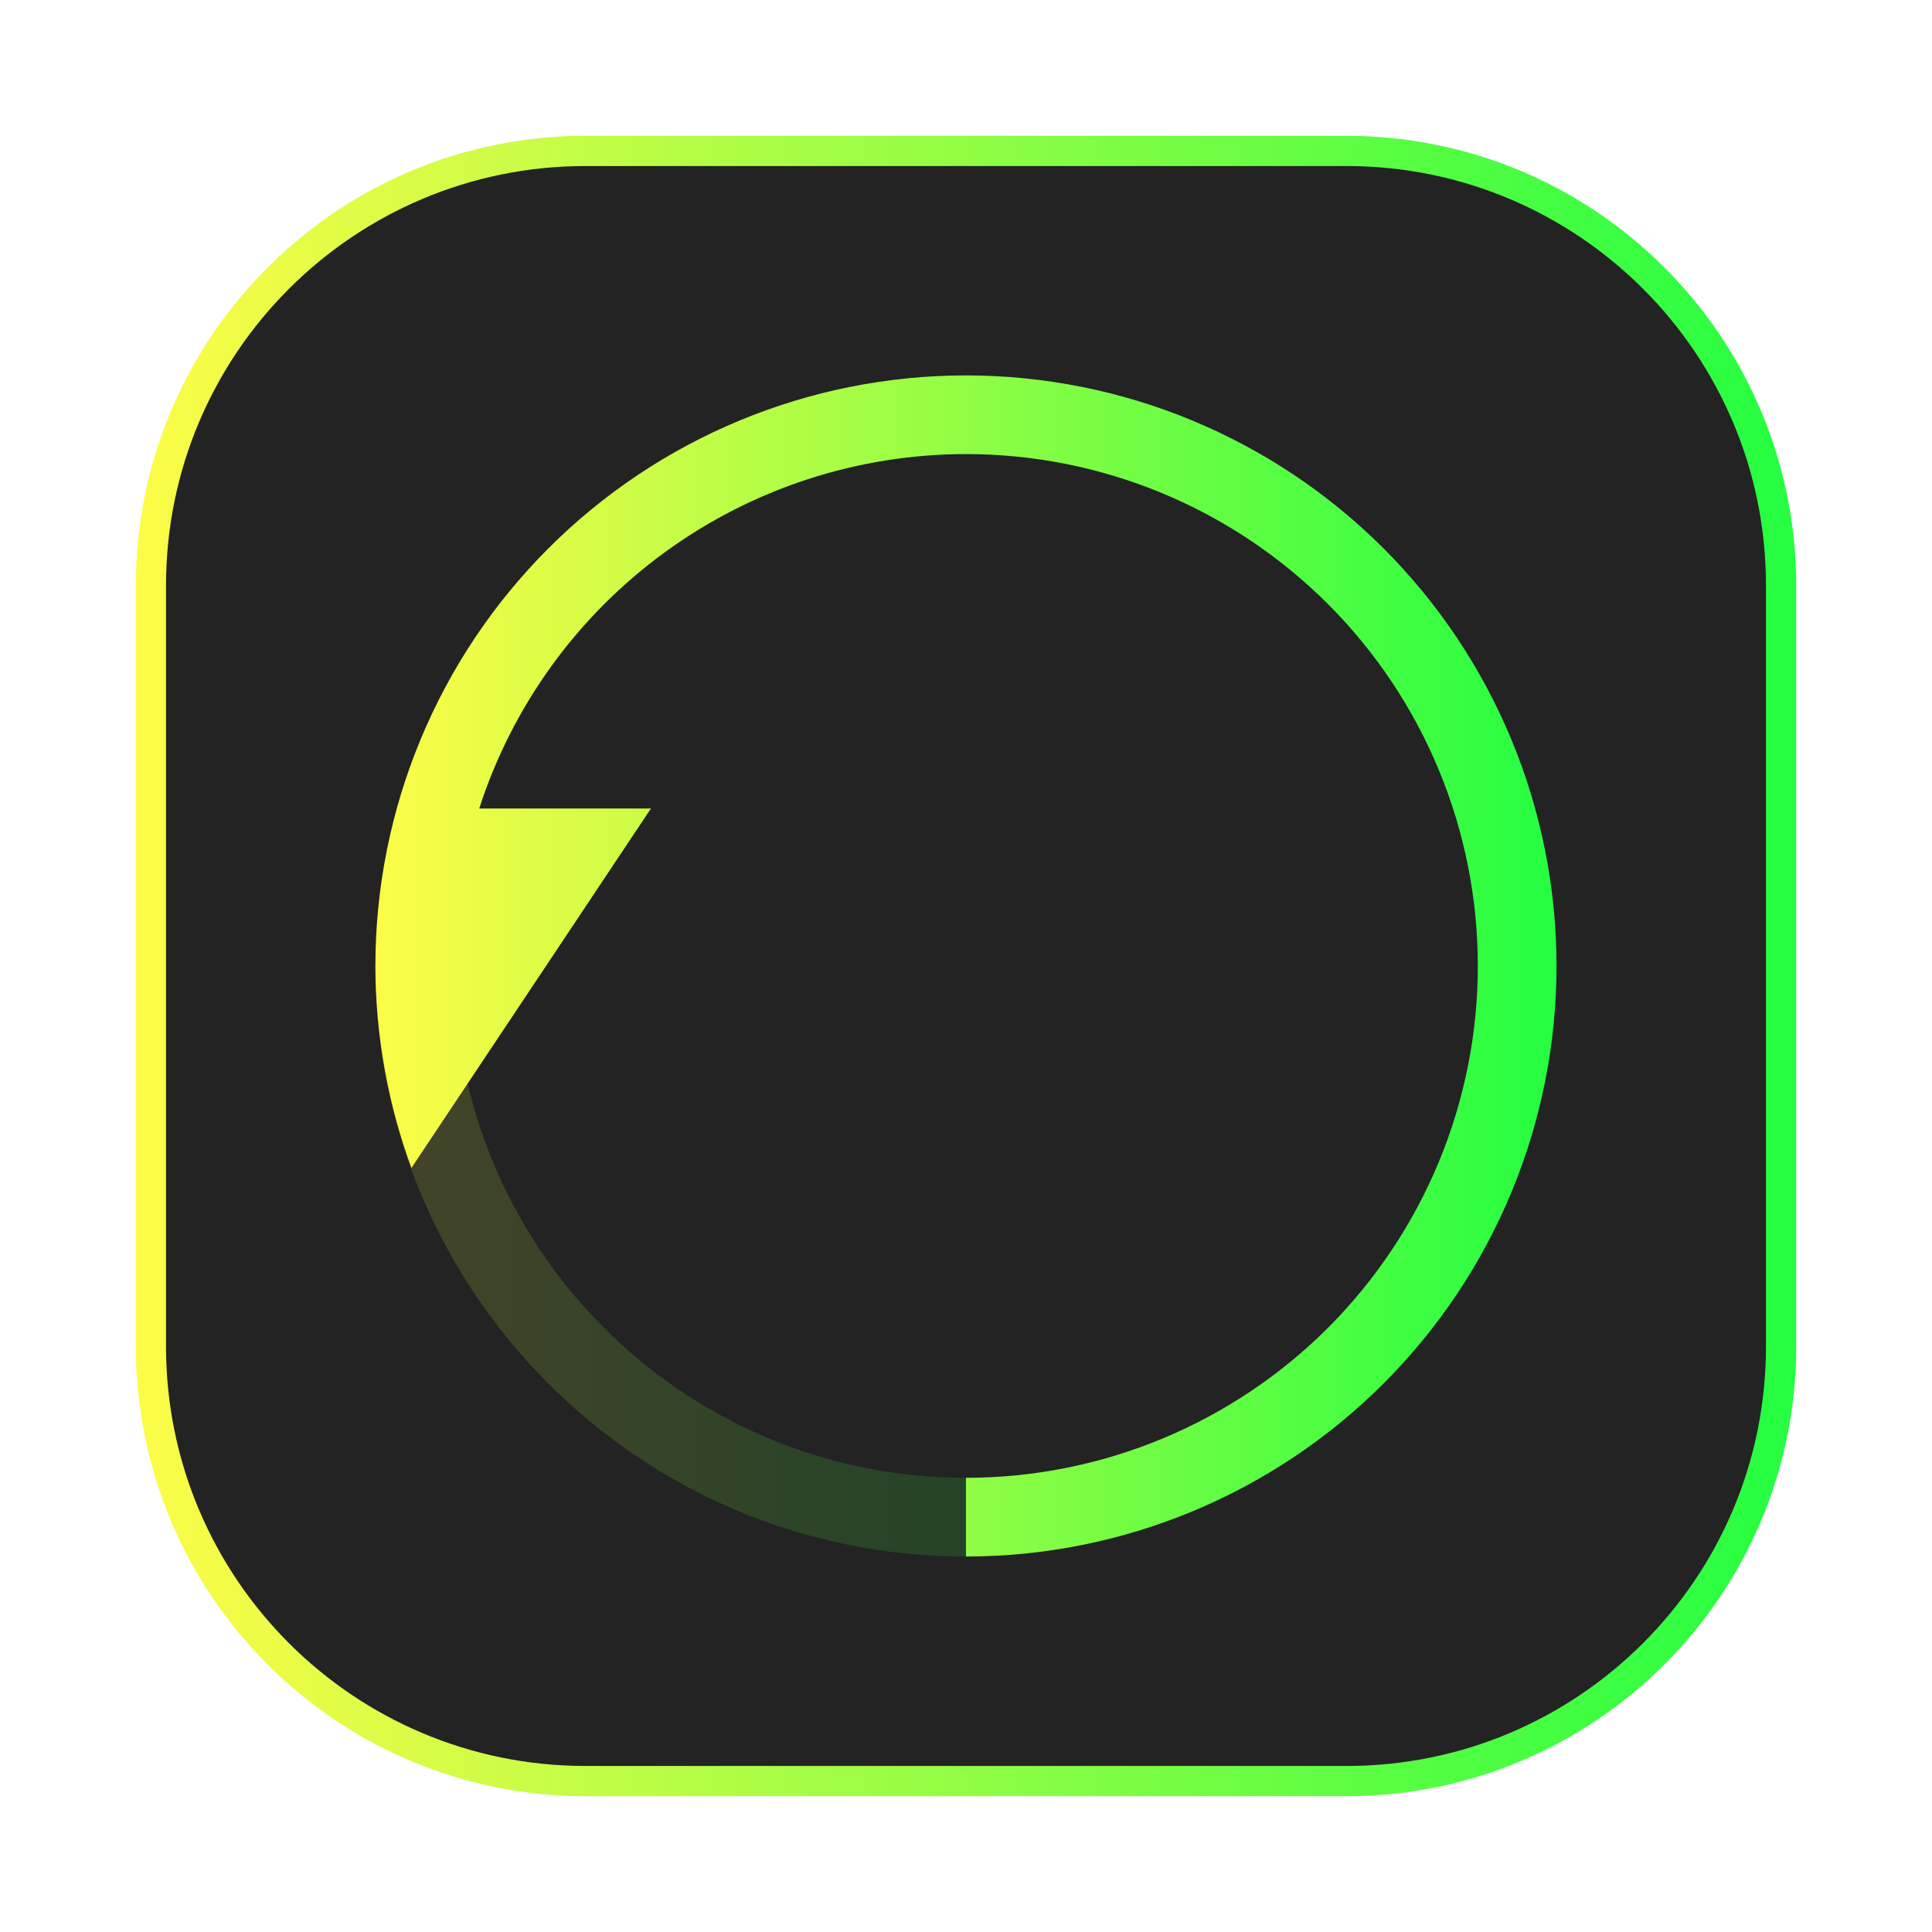 <svg width="64" height="64" viewBox="0 0 64 64" fill="none" xmlns="http://www.w3.org/2000/svg">
<g opacity="0.3" filter="url(#filter0_f_4_1378)">
<path d="M44.5 4.5H19.5C11.216 4.5 4.5 11.216 4.5 19.5V44.5C4.5 52.784 11.216 59.5 19.5 59.5H44.5C52.784 59.5 59.5 52.784 59.5 44.5V19.5C59.5 11.216 52.784 4.5 44.5 4.5Z" fill="url(#paint0_linear_4_1378)"/>
</g>
<path d="M19.395 5H44.605C52.555 5 59 11.445 59 19.395V44.605C59 52.555 52.555 59 44.605 59H19.395C11.445 59 5 52.555 5 44.605V19.395C5 11.445 11.445 5 19.395 5Z" fill="#232323" stroke="url(#paint1_linear_4_1378)"/>
<path opacity="0.15" d="M12.434 31.999C12.434 42.804 21.193 51.563 31.998 51.563C32.65 50.748 32.65 49.878 31.998 48.954C22.633 48.954 15.042 41.363 15.042 31.998L12.434 31.999Z" fill="url(#paint2_linear_4_1378)"/>
<path d="M31.998 12.436C26.81 12.436 21.834 14.497 18.166 18.166C14.497 21.835 12.436 26.811 12.435 31.999C12.44 34.282 12.844 36.547 13.629 38.69L21.564 26.782H15.875C16.977 23.373 19.131 20.4 22.028 18.291C24.925 16.181 28.416 15.044 31.999 15.042C36.496 15.042 40.809 16.829 43.989 20.009C47.168 23.188 48.955 27.501 48.955 31.998C48.955 34.225 48.516 36.43 47.664 38.487C46.812 40.544 45.563 42.413 43.989 43.988C42.414 45.562 40.545 46.811 38.488 47.663C36.43 48.516 34.225 48.954 31.999 48.954V51.562C37.187 51.561 42.163 49.5 45.832 45.831C49.5 42.163 51.562 37.187 51.562 31.998C51.562 26.81 49.5 21.834 45.832 18.166C42.163 14.497 37.187 12.436 31.998 12.436Z" fill="url(#paint3_linear_4_1378)"/>
<defs>
<filter id="filter0_f_4_1378" x="3.263" y="3.263" width="57.475" height="57.475" filterUnits="userSpaceOnUse" color-interpolation-filters="sRGB">
<feFlood flood-opacity="0" result="BackgroundImageFix"/>
<feBlend mode="normal" in="SourceGraphic" in2="BackgroundImageFix" result="shape"/>
<feGaussianBlur stdDeviation="0.619" result="effect1_foregroundBlur_4_1378"/>
</filter>
<linearGradient id="paint0_linear_4_1378" x1="4.5" y1="32" x2="59.5" y2="32" gradientUnits="userSpaceOnUse">
<stop stop-color="#FDFC47"/>
<stop offset="1" stop-color="#24FE41"/>
</linearGradient>
<linearGradient id="paint1_linear_4_1378" x1="4.5" y1="32" x2="59.5" y2="32" gradientUnits="userSpaceOnUse">
<stop stop-color="#FDFC47"/>
<stop offset="1" stop-color="#24FE41"/>
</linearGradient>
<linearGradient id="paint2_linear_4_1378" x1="12.434" y1="41.781" x2="32.487" y2="41.781" gradientUnits="userSpaceOnUse">
<stop stop-color="#FDFC47"/>
<stop offset="1" stop-color="#24FE41"/>
</linearGradient>
<linearGradient id="paint3_linear_4_1378" x1="12.435" y1="31.998" x2="51.562" y2="31.998" gradientUnits="userSpaceOnUse">
<stop stop-color="#FDFC47"/>
<stop offset="1" stop-color="#24FE41"/>
</linearGradient>
</defs>
</svg>
